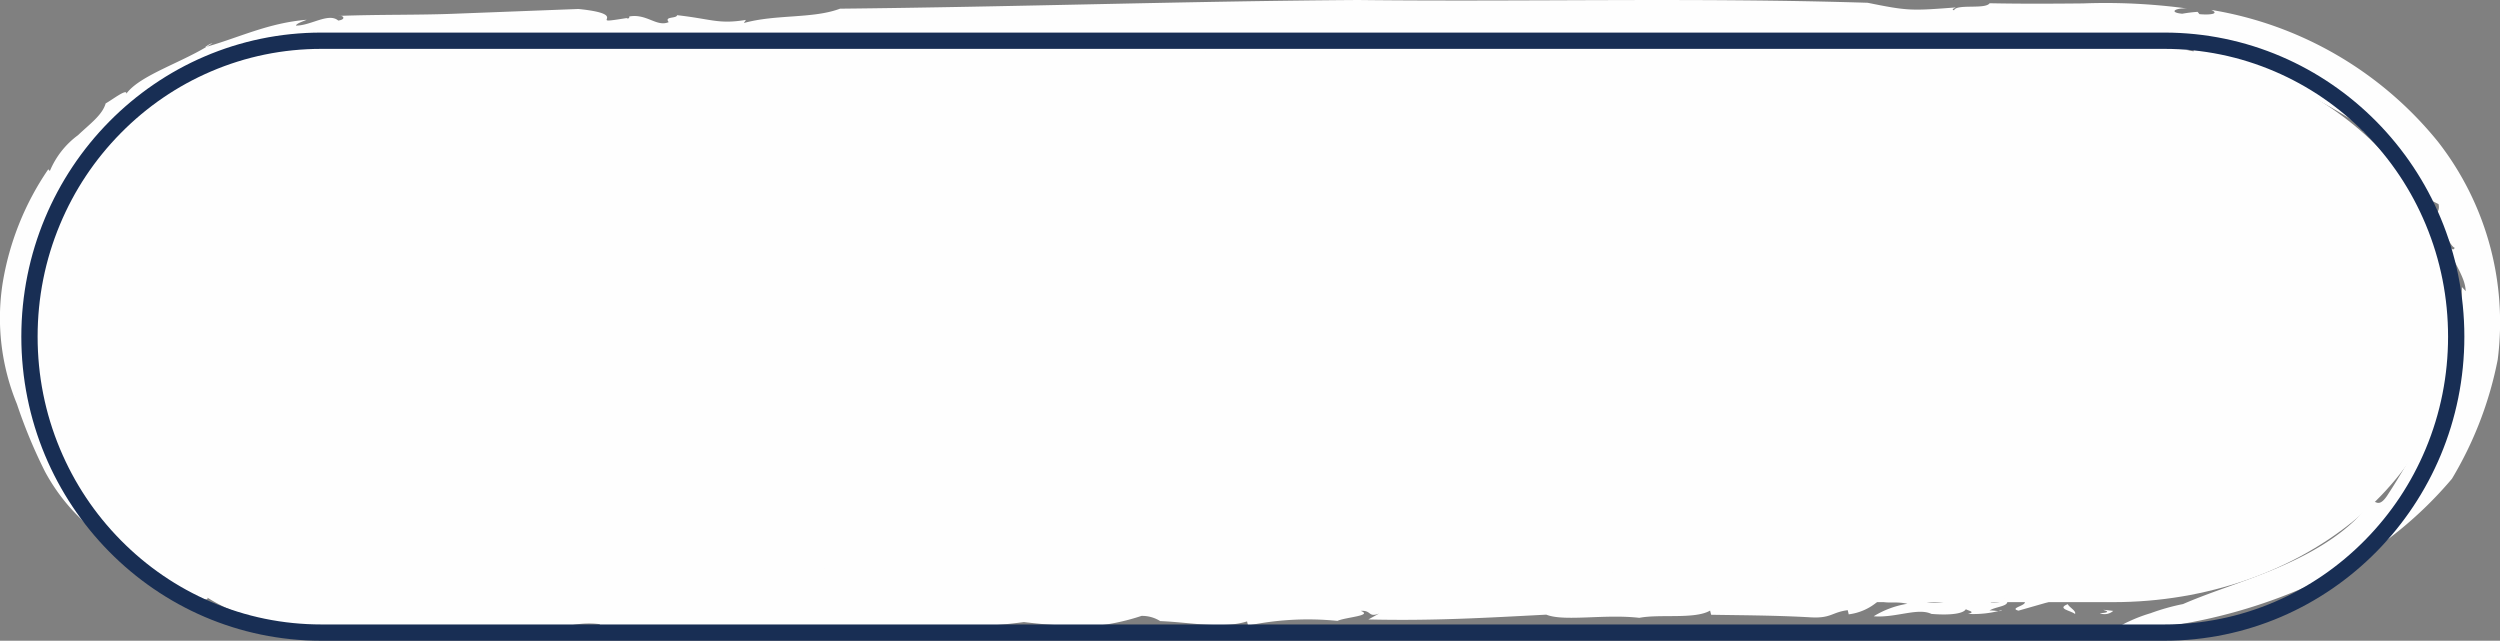 <svg id="כפתור" xmlns="http://www.w3.org/2000/svg" xmlns:xlink="http://www.w3.org/1999/xlink" width="230.205" height="59" viewBox="0 0 230.205 59">
  <rect x="0" y="0" width="230.205" height="59" fill="#808080" stroke="none"/>
  <defs>
    <clipPath id="clip-path">
      <rect id="Rectangle_4514" data-name="Rectangle 4514" width="230.205" height="58.435" fill="none"/>
    </clipPath>
  </defs>
  <g id="Group_9961" data-name="Group 9961" transform="translate(0 0)">
    <g id="Group_9961-2" data-name="Group 9961" transform="translate(0 0)" clip-path="url(#clip-path)">
      <path id="Path_30249" data-name="Path 30249" d="M192.409,53.55H33.048c-17.334,0-31.389-11.513-31.389-25.717S15.714,2.116,33.048,2.116H192.409c17.336,0,31.389,11.513,31.389,25.717S209.745,53.55,192.409,53.55" transform="translate(2.18 1.896)" fill="#fefefe"/>
      <path id="Path_30250" data-name="Path 30250" d="M83.559,29.934c1.893-.127-1.018-.485,1.238-.216a1.212,1.212,0,0,1-1.238.216" transform="translate(109.792 26.535)" fill="#fefefe"/>
      <path id="Path_30251" data-name="Path 30251" d="M201.008,55.627c2.872-1.249,6.146-2.178,9.332-3.61,3.159-1.4,6.2-3.312,7.9-5.716.444-.525.653.675,1.55-.622a59.063,59.063,0,0,0,4.757-8.8A28.606,28.606,0,0,0,226.7,26.432l.345.373c-.025-1.3-1.189-2.707-1.534-3.993.169-.051.377.362.523.006-.56-.227-1.113-2.264-1.759-2.669-.03-.555.428-.652.271-1.356l-.974-.483a8.683,8.683,0,0,1-2.735-2.984,10.561,10.561,0,0,0-3.293-3.267c.218.019.532.167.449-.08-4.348-2.942-10.316-6.033-16.415-6.863.282-.125.6-.4.305-.669-.442.409-2.337.3-3.961.214-.708-.586-2.786.322-4.73.045l.167-.123c-1.442.578-2.138-.332-3.307.36l-.914-.434c-.634.777-2.085-.4-3.274-.008l.037.159c-1.122.19-1.708-.2-2.749-.07l-.1-.089c-2.439.2-3.857-.229-3.8.377-.854-.485,2.365-.22,1.023-.927-8.022.624-16.292.5-24.368.514-.919-.245-1.5-.318-1.708-.548a24.961,24.961,0,0,0-3.772.421c.271-.011-.521-.309-.949-.339-1.469-.229-1.6.667-3.216.394.641-.161.858-.356.643-.582a22.974,22.974,0,0,1-4.841.552c.252-.1.646-.163.583-.355-1.779.538-3.244-.114-4.8.226l.583-.351c-2.508-.425-.74.734-2.911.482.521-.11.338-.248.433-.391-2.025.639-5.3.428-7.321.643.12-.049.09-.144.09-.144-2.2.08-4.5-.118-6.921.159-.882-.155.287-.855-2.041-.726.086.7-3.955.29-2.58,1.086a41.034,41.034,0,0,0-6.463-.142c.893-.267-.97-.859.683-.919l-1.25-.425c.185-.288,1.287.1.891-.265a38.539,38.539,0,0,1-3.985.191c-1.534.432-2.946,1.236-5.431,1.327,1.169-.275-.664-.775.13-.9L98.285,5.212c-.826.032-.178-.555-1.374-.372.062.186-.458.3-.824.451-.31-.08-3.436.176-3.8-.518-.363-.271,1.349-.146.433-.392-1.53.008-1.594.245-3.124.256l-.028-.093c-1.009-.1-2.973.3-1.877.677.7.023-.266-.415.773-.214a10.874,10.874,0,0,1-4.015.523c.521-.114.458-.3.669-.493a41.648,41.648,0,0,1-6.521.944c-.035.328.854-.6,1.192-.425-2.939-.457-6.067.646-8.513-.021.4-.059.218.468.19.375-1.416-.042-1.351-.519-2.272-.341-.093-.282-1.159.087-2.108.173-.491.2-.248-.135.578-.167a44.243,44.243,0,0,1-9.67.26,5.91,5.91,0,0,1-2.58.662l.273-.434c-.641-.26-2.353.038-2.471-.334-1.5.525,5.78-.449,3.749-.042-.523-.362-2.825.69-2.388.1-1.414.015-2.781.5-4.13.1.393.07,1.145-.6.007-.571-2.006.078-.572.207-2.2.353l-1.02.178c-.067.421-1.793-.057-1.046.415-.248-.349-2.918.212-2.712-.487l.28-.552a6.678,6.678,0,0,0-2.1.827c-.113-.053-.34-.163-.3-.252-.137.844-2.071-.07-3.1.582a26.581,26.581,0,0,0-3.094-.186,5.158,5.158,0,0,1-2.212-.271,15.978,15.978,0,0,1-3.827.828c.259-.152.653-.21.692-.4-.976-.129-1.136.193-1.911.48.143-.174-1.958-.11-3.071-.036-1.132.607-.488.9-.486,1.192C22.834,7.6,21.4,9.693,19.745,9.7c.3-.281,1.361-1.155.3-.872a1.764,1.764,0,0,0-1.654.781,3.655,3.655,0,0,1-1.766,1.416l.9.311c-1.034.059-1.726,1.793-2.187,1.153-.292.491-1.749,1.156-1.011,1.483a11.23,11.23,0,0,0-3.3,3.191c-.942,1.185-1.661,2.305-2.754,2.779-.109.366-.578,1.2-.118,1.149.664-.432.06-.9.481-1a.352.352,0,0,0,.106.508c-.5.673-.821,1.255-1.143.343-1.27,1.566.569,2.093-.386,4.142-.315-.155-.472-.008-.539.65l.349,1.283c-.3,1.4-.842.76-1.437.749.062.8-.062,1.773.391,2.125l-.664.974c.481-.72.386.641.551,1l-.164-.362c-.257.163-.019,1.071.174,1.515.326-.148.294-1.071.407-1.579.252.383.266,1,.685,1.475-.574-.114-.206,1.3-.074,1.9.1.709.736.669.775.868-.278.08.3,1.117-.261.681-.162-.214.111-.593-.259-.925-.072.493-.578.557.072,1.42.576.616.988-.453,1.222.918-.282-.3-.525-.3-.835-.508l.273,1.306.5-.1c-.049.2-.139.1-.169.2.62.2,1.18,1.731,1.853,1.771.363.559.523,1.3.847,1.869l-.113-.082a3.333,3.333,0,0,0,1.867,1.841l-.113.03a4.131,4.131,0,0,0,1.749,1.259c.576.967-1.157,1.392.349,1.835,1.011.73,2.152.557,1.983.066a11.8,11.8,0,0,0,2.828,1.778,11.677,11.677,0,0,1,2.832,1.64c.391-.036.264-.2.923-.055,3,1.365,6.745,1.4,9.272,2.436-1,.082-.123.432-.123.66.865-.345.972.43,1.319-.2-.058-.383.03-.567-.9-.756a31,31,0,0,1,6.548.254c-.616-.178-.141-.294.345-.408-.162.607,1.474.7,2.71.485l.176-.372.8.381c.477-.118.525-.777,1.754-.421a.666.666,0,0,0,.359.394,10.968,10.968,0,0,1,4.473-.5l1.136.54c.592-.059,1.592-.385.548-.54,2.367.326,3.9.366,4.646.834,4.082-1.141,10.006-1.187,14.749-1.105l-.139.279c1.275.26.662-.485,1.55-.294-.412.265.972.576-.03.9,1.823.292,2.349-.482,3.536-.607.18-.364-.953.233-.724-.229.2-.131,2.522.284,2.807-.267.456.216.1.622-.146.846l1.115-.267c1.363.645-3.105,1.151-1.675,1.945l1.027-.087c.979.578-2.717.652-.139.849,1.118-.271,2.076-1.071,1.078-1.314,2.328-.154,1.078-1.316,3.582-1.27.685.324-2,.078-1.523.533,1.18.444,2.367-.248,3.415-.093-1.164-.209-.18-.766.574-.866,1.273.26-.826.521.976.578.3-.318,1.955-.557.521-.777.653-.722,1.879.2,2.86-.36.588.506-1.858,1.174.123,1.428-.312-.491,2.446-.665,1.4-1.392.777.142.858.527.294.827,1.111.3,2.691-.893,3.057.078l.379-.5c.347.163.847.284,1.414.555.979.009,3.149-.677,3.059.078.315-.078,2.545-.044,1.685-.567-1.388-.318-1.594.383-2.367-.324.979.576,2-.074,2.8-.267l.13.292c.477-.114,1.578-.051,1.874-.366-.363.167-.176.366.206.436l.5-.444c1.939-.222.456.781,2.344.652l-1.435.345c.315-.074.958.341,1.86.2.352-.408,1.011-.893,1.314-1.208,1.064-.178.477.457,1.523.042l-1.372.487c-.206.133.926.671,2.349.66.907-.14,2.319-.726.884-.948.713-.006,1.712.241,1.145.537,1.615-.14-.211-.436,1.182-.688.572.271,2.346.656,3.418,1.048l-1.455.677.967.008c-1.254.544.634.415-.072.988a6.254,6.254,0,0,0,2.1-.254c-1.932-.918,2.166-1.255,1.606-2.093,2.647-.228,1.652,2.036,4.415.726-.451-.218.852-.855-.817-.614,1.645.093,1.12-.84,3.061-.493-1.439.345,1.543.849-.535,1.348.139-.279-1.159-.21-1.479-.131.678.319-.141.842,1.546.842,1.027-.082,2.437-.1,2.233-.533-.044-.48-1.571.051-.912-.434,2.05-.167,2.39.563,3.24-.286-1.294.064-1.617-.428-1.594-.756l1.506-.2-.294.318c2.413.229.713-.578,3.052-.493l1.1.629c-.558.542-3.4-.241-2.987.643,1.52.036,2.025-.413,3.459-.184-.322.076-.754.1-1.071.174.546.03,1.088,1.2,3.256.516,1.118-.267.3-.315.324-.645,2.439-.1,3.168-.438,4.741-.489-.324.645,2.777.063,1.041.722-.8-.377-4.329-.341-5.193.275.889.762-1.918-.108-2.444.665,1.96.017,1.865.77,2.18,1.263a4.5,4.5,0,0,0,1.393-.25c.231-.464-.479-.457-.521-.935a14.957,14.957,0,0,0,5.491-.584c.729.228.5.692-.366.736a73.8,73.8,0,0,1,7.842.066c-1.594-.756,2.754-.178,1.666-.808-1.324-.169-2.46-.707-1.731-1.048.826.049-.028.332.319.493,1.053-.413,1.636.664,2.668.011-2.372.245-.46.923-.9,1.517,1.712-.336-.072.421,1.617.421a49.318,49.318,0,0,1,5.7-.719c2.381.563,6.03.011,8.159-.011,1.111.3.359.971,1.567,1.086,1.416-.013-1.053-.724,1.046-.415l-.2.133c.634-.157,3.846.455,4.468-.508l-.648.726a2.659,2.659,0,0,0,1.078-.176c.014.235.47.451-.167.6,1.3.5,2.719-.08,4.126-.1l-.907-.43c2.411-.336,4.024.089,6.354-.061l-.069.421,1.386-.252c-.338.408.933.671,1.666.33l-3.6,1.029c-1-.248,1.092-.508.465-.923a4.13,4.13,0,0,0-3.041.157,3.5,3.5,0,0,0,1.506-.2c.273.586-.981.563-1.6.952.433-.023,1.048.155,1.141-.03a9.768,9.768,0,0,1-3.122.345c.958-.228-.523-.362-.16-.529-.113.516-1.465.673-3.212.529-1.25-.6-3.286.383-5.313.218a8.459,8.459,0,0,1,3.105-1.151c-1.27-.264-1.416.015-2.691-.248a5.054,5.054,0,0,1-2.714,1.221l-.09-.385c-1.506.2-1.506.766-3.42.66-3.281-.19-6.657-.19-9.159-.237l-.095-.385c-1.393.823-4.642.3-6.516.669-3.191-.37-6.93.368-8.566-.294-5.63.294-10.552.584-16.385.442L127,56.49c-1.046.411-.68-.32-1.7-.239,1.175.447-1.421.58-2.145.921a27.084,27.084,0,0,0-8.233.432l-.09-.385c-2.328.722-5.1.089-8-.028a3.108,3.108,0,0,0-1.722-.478,20.267,20.267,0,0,1-4.7.967,52.739,52.739,0,0,1-6.127-.4c-6.338.872-12.81.315-19.393.84l-.477-.451c-6.384.965-14.238.089-19.689.584l.528-.774c-1.708-.237-3.894.2-3.459.751-1.715-.237-4.276.375-5.364-.26-1.752-.142-2.143.356-3.6.461a55.384,55.384,0,0,0-8.171-.1l.877.07c.359-.173.407-.493-.44-.552-.676.082-1.914-.021-2.821-.025-.907.013-1.492.006-.882.565a24.019,24.019,0,0,0-3.094-.557l-3.321-.591c-1.1-.25-2.189-.557-3.212-.882A13.671,13.671,0,0,1,19.1,55.028c.155.339-.757.053-1.2.006-3.122-1.378-5.491-3.712-7.826-4.98-.261-.421.96.226.042-.639-.646-.436-.3.216-1.125-.313a17.657,17.657,0,0,1-4.845-5.67A47.022,47.022,0,0,1,1.557,37.2,20.806,20.806,0,0,1,.245,26.066a25.956,25.956,0,0,1,4.2-10.478l.146.159a7.823,7.823,0,0,1,2.594-3.3C8.252,11.426,9.42,10.607,9.73,9.521c.592-.322,2-1.422,1.9-.887C12.9,6.88,16.982,5.7,19.581,3.957a2.225,2.225,0,0,0-.7.391c3.186-.9,5.778-2.229,9.362-2.529-.331.146-.944.336-.99.537,1.354.017,3.01-1.223,3.892-.463.759-.1.488-.514.014-.428,4.022-.148,7.46-.059,11.137-.218L53.265.827c5.213.535.317,1.5,4.431.838.336.173.243-.341.3-.157,1.59-.248,2.476,1,3.582.529-.456-.548.734-.307.768-.639,3.184.356,3.825.851,6.34.434l-.19.288C71.448,1.3,74.863,1.74,77.351.8,93.611.631,109.2.108,125.053,0c15.67.18,31.014-.243,46.927.256,3.73.758,4.01.737,8.1.43-.164.123-.423.15-.148.265.206-.62,2.883-.059,3.274-.652,2.943.059,5.769.044,8.615.015A56.116,56.116,0,0,1,201.4.783c-1.106-.074-1.729.362-.458.482a13,13,0,0,1,1.418-.174l.169.212c.875.087,1.923-.008,1.085-.391a33.922,33.922,0,0,1,20.874,12.131,27.041,27.041,0,0,1,5.507,20.069,33.974,33.974,0,0,1-4.216,10.975A36.345,36.345,0,0,1,212.106,54.13a49.566,49.566,0,0,1-17.517,4,5.8,5.8,0,0,1,1.446-.906,13.865,13.865,0,0,1,1.985-.755,20.013,20.013,0,0,1,2.987-.844" transform="translate(0 0)" fill="#fefefe"/>
      <path id="Path_30252" data-name="Path 30252" d="M83.184,30.243c-.4-.311-1.728-.48-.673-.9.13.292.812.62.673.9" transform="translate(107.89 26.289)" fill="#fefefe"/>
      <path id="Path_30253" data-name="Path 30253" d="M67.64,28.3c-.046.093-.5-.125-.616-.178.435-.023.845-.284,1.192-.123-.442.025-.375.171-.576.3" transform="translate(88.066 25.035)" fill="#fefefe"/>
      <path id="Path_30254" data-name="Path 30254" d="M63.383,28.284c.134-.277,2.071-.5,3.214-.529Z" transform="translate(83.282 24.864)" fill="#fefefe"/>
      <path id="Path_30255" data-name="Path 30255" d="M59.99,27.6c-.729-.233-.528-.362.454-.355.072.148-.252.222-.454.355" transform="translate(78.248 24.407)" fill="#fefefe"/>
      <path id="Path_30256" data-name="Path 30256" d="M60.27,27.914a2.8,2.8,0,0,1-1.388-.315c.025.237,1.622-.15,1.388.315" transform="translate(77.368 24.724)" fill="#fefefe"/>
      <path id="Path_30257" data-name="Path 30257" d="M52.6,27.412c-.44.021-1.393.252-1.8-.055.46.214,2.14-.351,1.8.055" transform="translate(66.746 24.422)" fill="#fefefe"/>
      <path id="Path_30258" data-name="Path 30258" d="M48.42,27.725a1.74,1.74,0,0,0-.706.008c-.5-.125.028-.328.454-.355Z" transform="translate(62.425 24.526)" fill="#fefefe"/>
      <path id="Path_30259" data-name="Path 30259" d="M8.374,5.542,7.8,6.065l-.1-.281Z" transform="translate(10.113 4.965)" fill="#fefefe"/>
      <path id="Path_30260" data-name="Path 30260" d="M36.122,3.225c.919-.174.639.26.791.3-.828.028.305-.339-.791-.3" transform="translate(47.462 2.853)" fill="#fefefe"/>
      <path id="Path_30261" data-name="Path 30261" d="M52.081,2.74l-.278.008.095-.565Z" transform="translate(68.067 1.956)" fill="#fefefe"/>
    </g>
  </g>
  <g id="Path_34180" data-name="Path 34180" transform="translate(1.964 3)" fill="none">
    <path d="M27.627,0H197.332a27.815,27.815,0,0,1,27.627,28,27.815,27.815,0,0,1-27.627,28H27.627A27.815,27.815,0,0,1,0,28,27.815,27.815,0,0,1,27.627,0Z" stroke="none"/>
    <path d="M 27.627 1.5 C 24.101 1.5 20.682 2.2 17.464 3.579 C 14.354 4.912 11.56 6.822 9.159 9.255 C 6.758 11.688 4.872 14.523 3.555 17.679 C 2.191 20.947 1.5 24.419 1.5 28 C 1.5 31.581 2.191 35.053 3.555 38.321 C 4.872 41.477 6.758 44.312 9.159 46.745 C 11.56 49.178 14.354 51.088 17.464 52.421 C 20.682 53.8 24.101 54.5 27.627 54.5 L 197.332 54.5 C 200.858 54.5 204.277 53.8 207.495 52.421 C 210.605 51.088 213.399 49.178 215.8 46.745 C 218.201 44.312 220.087 41.477 221.404 38.321 C 222.767 35.053 223.459 31.581 223.459 28 C 223.459 24.419 222.767 20.947 221.404 17.679 C 220.087 14.523 218.201 11.688 215.8 9.255 C 213.399 6.822 210.605 4.912 207.495 3.579 C 204.277 2.2 200.858 1.5 197.332 1.5 L 27.627 1.5 M 27.627 0 L 197.332 0 C 212.59 0 224.959 12.536 224.959 28 C 224.959 43.464 212.59 56 197.332 56 L 27.627 56 C 12.369 56 -1.52587890625e-05 43.464 -1.52587890625e-05 28 C -1.52587890625e-05 12.536 12.369 0 27.627 0 Z" stroke="none" fill="#182e54"/>
  </g>
</svg>
